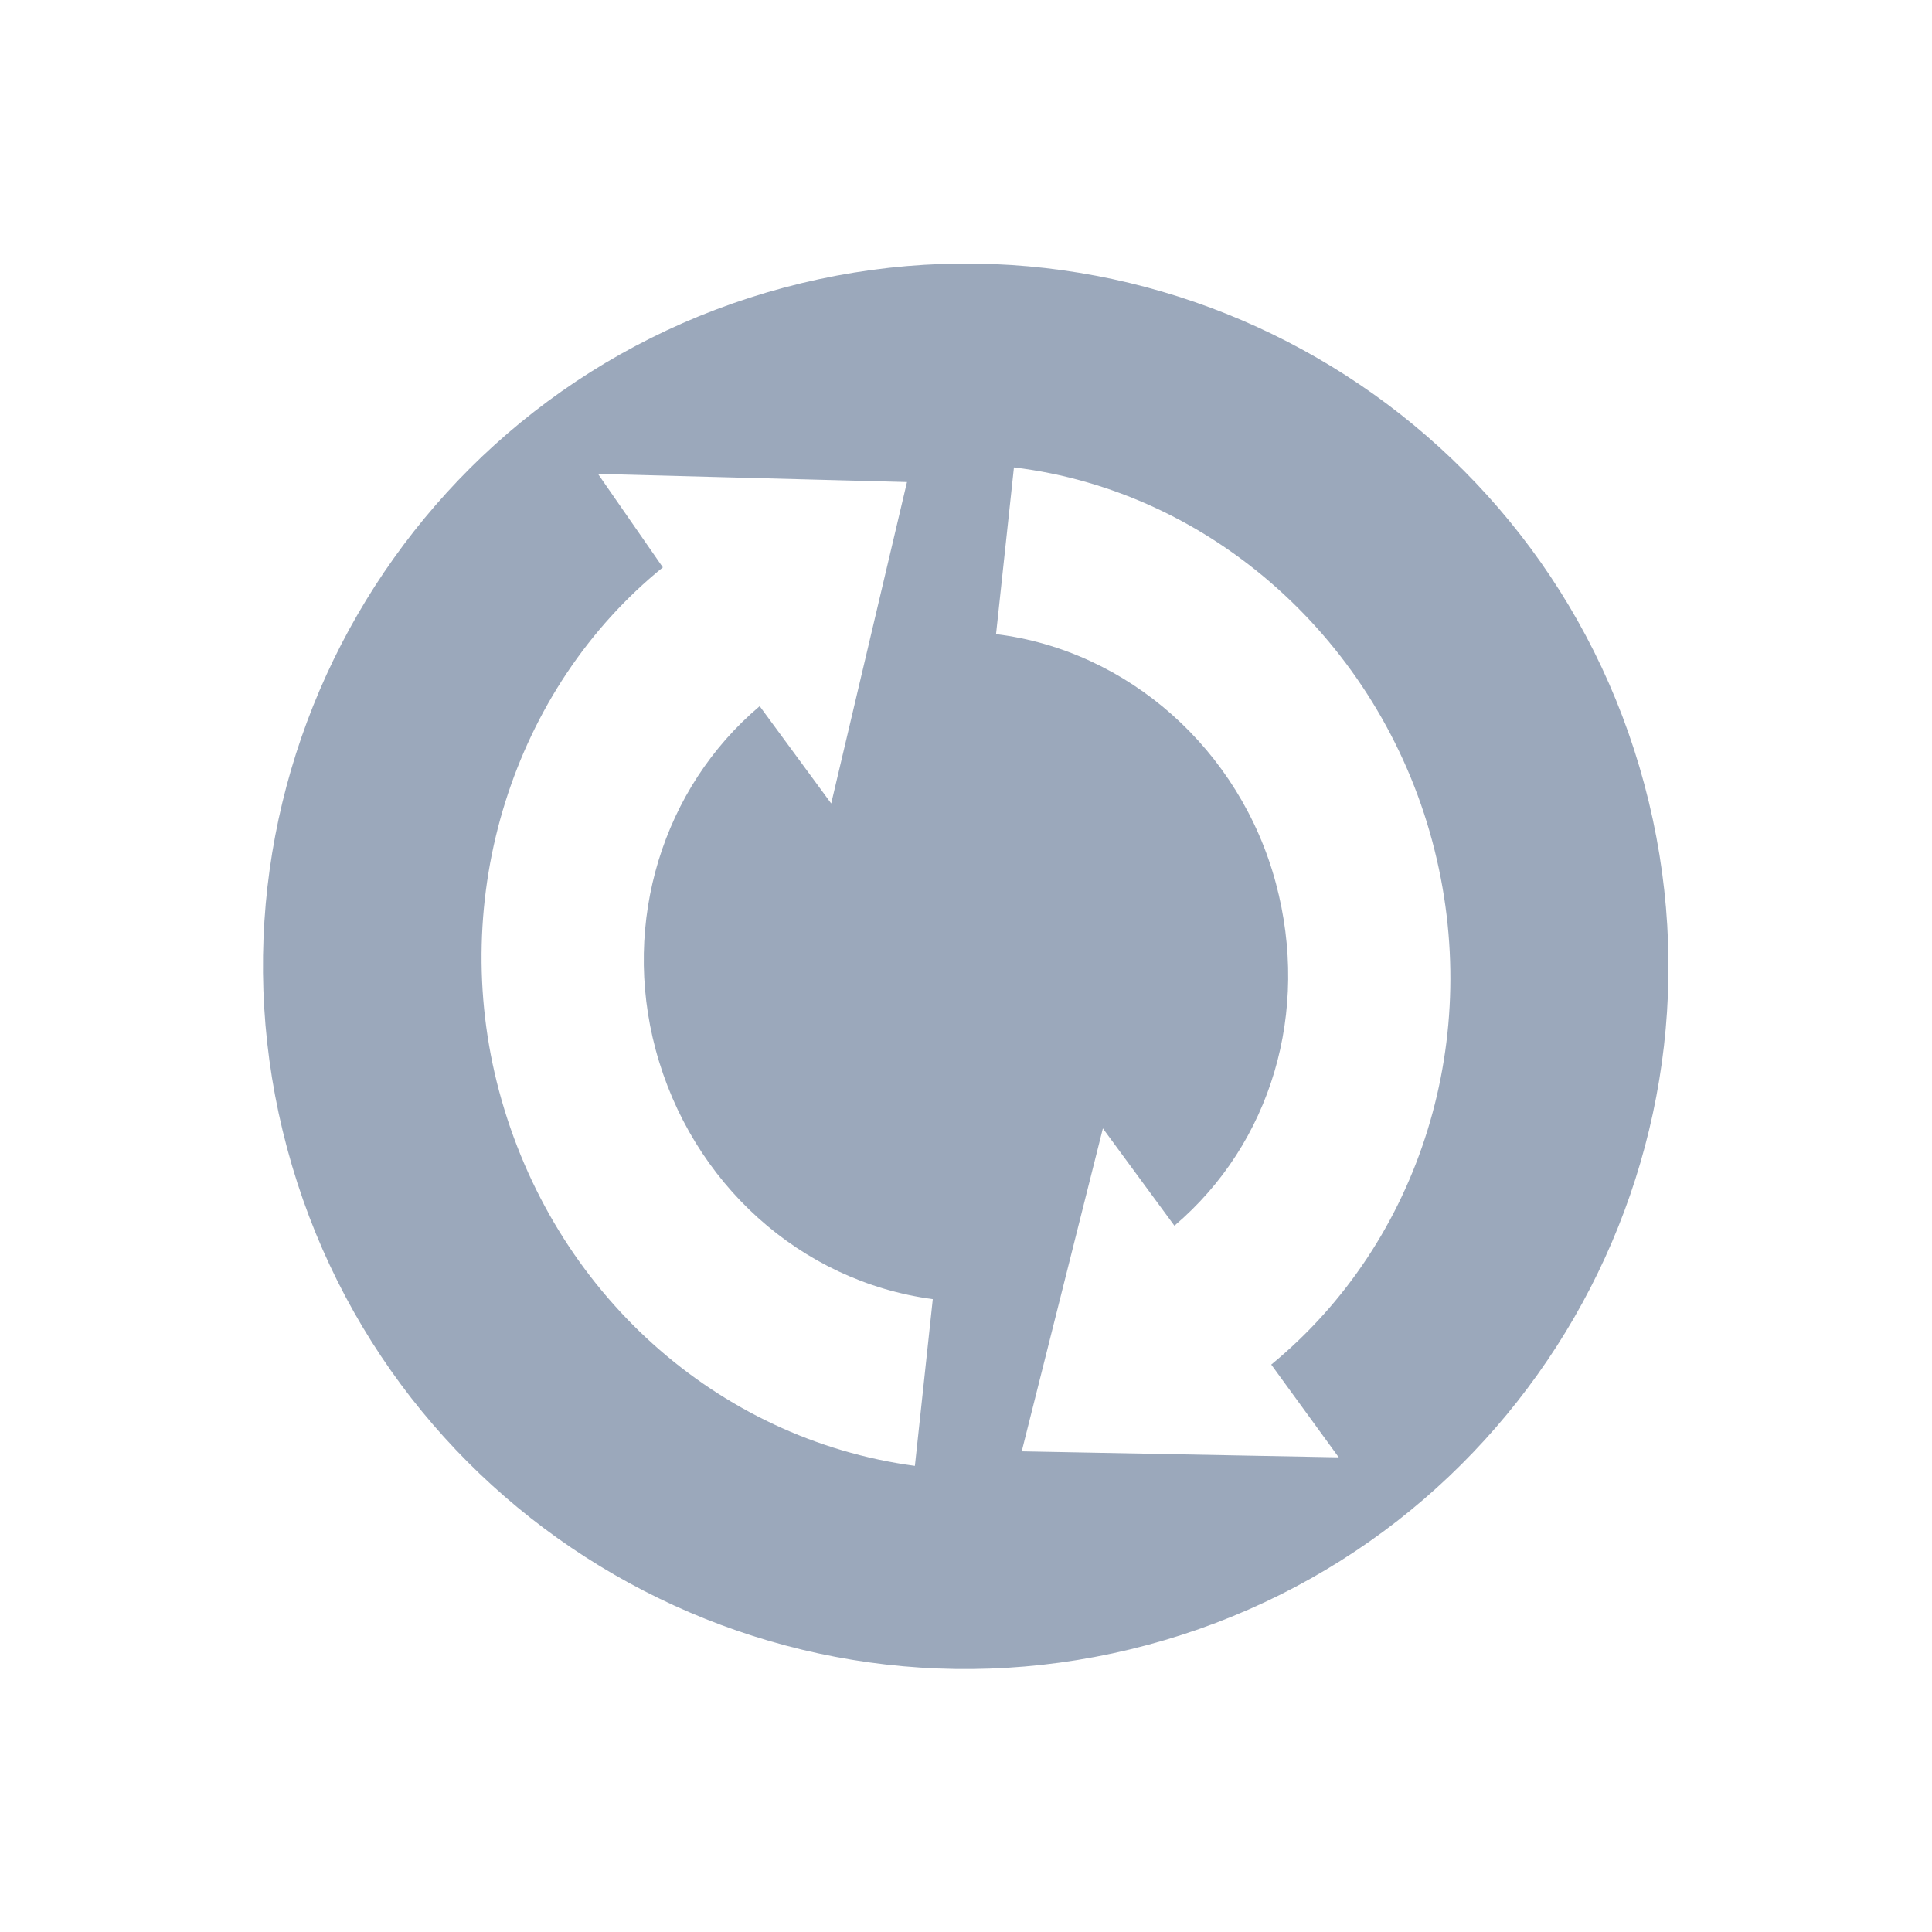 <svg xmlns="http://www.w3.org/2000/svg" width="22" height="22" version="1.1">
 <defs>
  <style id="current-color-scheme" type="text/css">
   .ColorScheme-Text { color:#9ba8bb; } .ColorScheme-Highlight { color:#4285f4; }
  </style>
 </defs>
 <g transform="matrix(.09 .336 -.336 .09 16.905 .769)">
  <path style="fill:currentColor" class="ColorScheme-Text" d="m-25.406 12c-4.418 0-8 3.582-8 8s3.582 8 8 8 8-3.582 8-8-3.582-8-8-8zm0 2.5c2.304 0 4.367 1.303 5.281 3.313l1.219-0.469-1 3.469-3.313-1.844 1.281-0.5c-0.621-1.31-1.954-2.125-3.469-2.125-1.573 0-2.996 0.94-3.563 2.344l-1.781-0.688c0.845-2.104 2.985-3.5 5.344-3.5zm-5.5 4.719 3.313 1.781-1.281 0.5c0.613 1.305 1.964 2.156 3.469 2.156 1.576 0 2.979-0.91 3.563-2.313l1.781 0.688c-0.877 2.103-2.979 3.469-5.344 3.469-2.292 0-4.387-1.339-5.281-3.344l-1.219 0.438 1-3.375z" transform="matrix(2.875 0 0 2.875 97.068 -33.481)"/>
 </g>
</svg>
